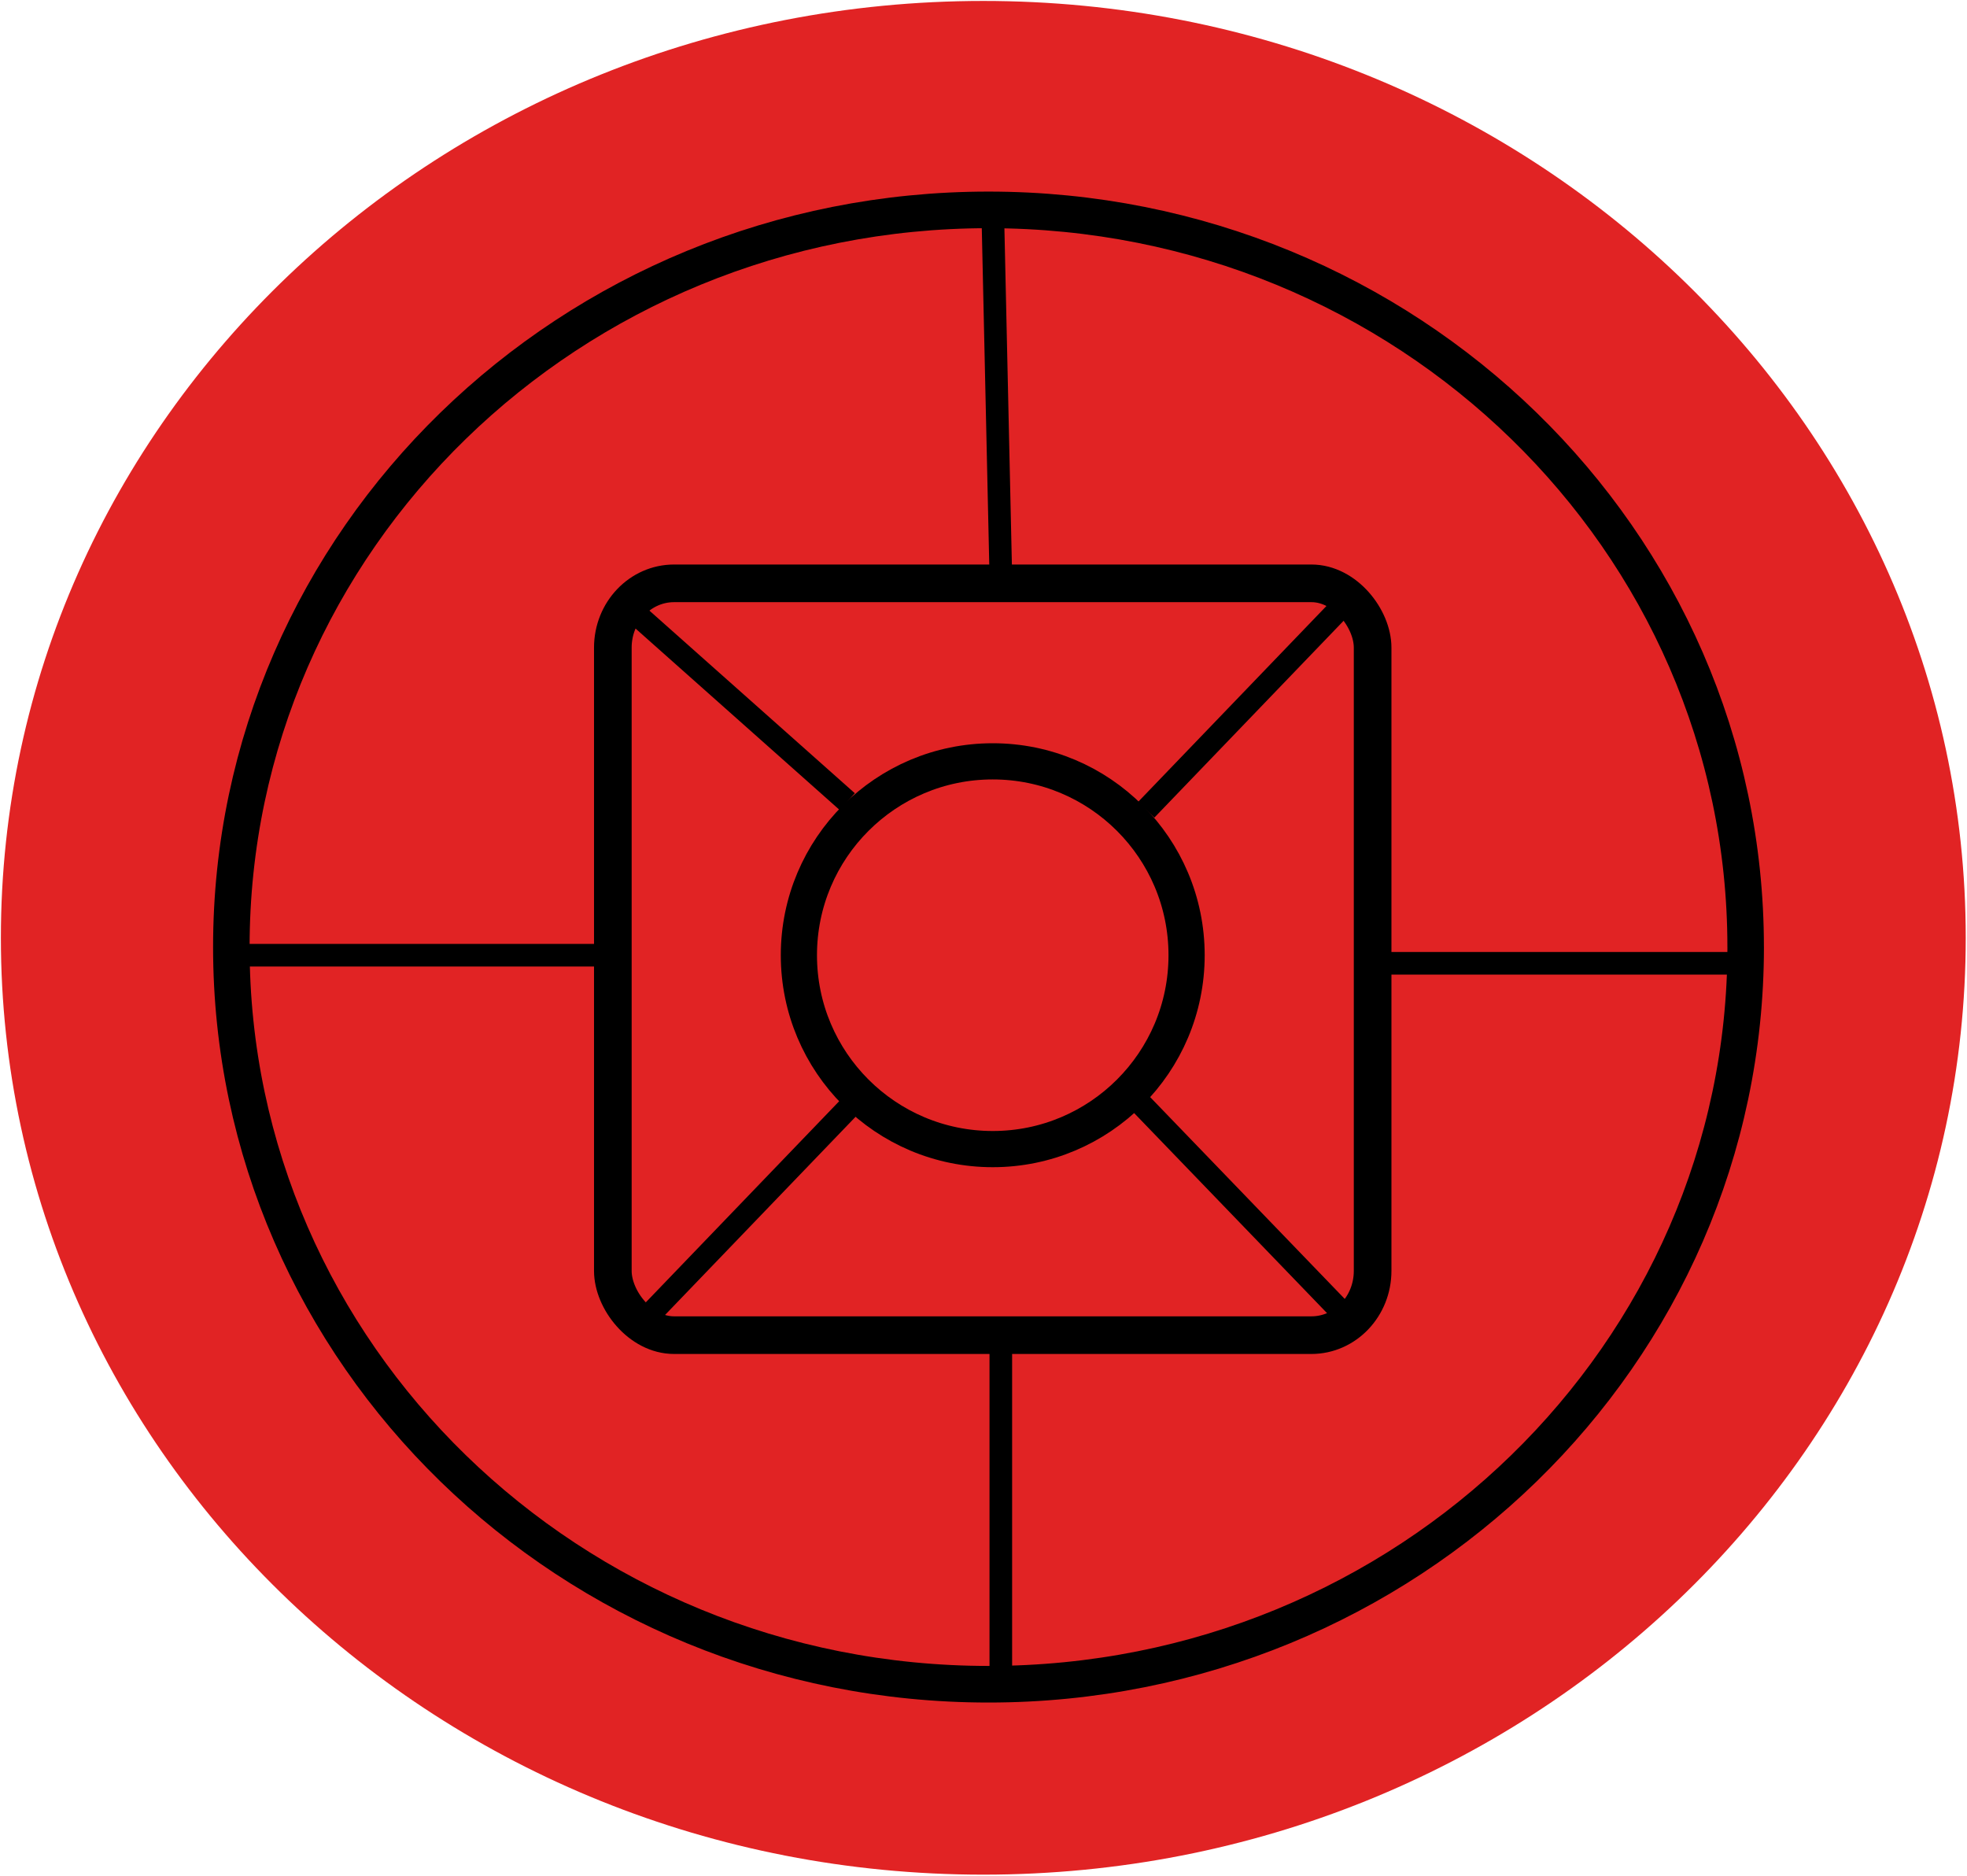 <?xml version="1.0" encoding="UTF-8" standalone="no"?>
<!-- Created with Inkscape (http://www.inkscape.org/) -->

<svg
   xmlns:dc="http://purl.org/dc/elements/1.1/"
   xmlns:cc="http://creativecommons.org/ns#"
   xmlns:rdf="http://www.w3.org/1999/02/22-rdf-syntax-ns#"
   xmlns:svg="http://www.w3.org/2000/svg"
   xmlns="http://www.w3.org/2000/svg"
   xmlns:sodipodi="http://sodipodi.sourceforge.net/DTD/sodipodi-0.dtd"
   xmlns:inkscape="http://www.inkscape.org/namespaces/inkscape"
   width="86.969"
   height="82.938"
   id="svg2"
   version="1.1"
   inkscape:version="0.48.4 r9939"
   sodipodi:docname="whiteToken.svg">
  <defs
     id="defs4">
    <marker
       inkscape:stockid="Arrow2Mstart"
       orient="auto"
       refY="0"
       refX="0"
       id="Arrow2Mstart"
       style="overflow:visible">
      <path
         id="path3851"
         style="fill-rule:evenodd;stroke-width:0.625;stroke-linejoin:round"
         d="M 8.719,4.034 -2.207,0.016 8.719,-4.002 c -1.745,2.372 -1.735,5.617 -6e-7,8.035 z"
         transform="scale(0.6,0.6)"
         inkscape:connector-curvature="0" />
    </marker>
    <marker
       inkscape:stockid="Arrow1Lend"
       orient="auto"
       refY="0"
       refX="0"
       id="Arrow1Lend"
       style="overflow:visible">
      <path
         id="path3830"
         d="M 0,0 5,-5 -12.5,0 5,5 0,0 z"
         style="fill-rule:evenodd;stroke:#000000;stroke-width:1pt"
         transform="matrix(-0.8,0,0,-0.8,-10,0)"
         inkscape:connector-curvature="0" />
    </marker>
    <marker
       inkscape:stockid="Arrow1Lstart"
       orient="auto"
       refY="0"
       refX="0"
       id="Arrow1Lstart"
       style="overflow:visible">
      <path
         id="path3827"
         d="M 0,0 5,-5 -12.5,0 5,5 0,0 z"
         style="fill-rule:evenodd;stroke:#000000;stroke-width:1pt"
         transform="matrix(0.8,0,0,0.8,10,0)"
         inkscape:connector-curvature="0" />
    </marker>
  </defs>
  <sodipodi:namedview
     id="base"
     pagecolor="#ffffff"
     bordercolor="#666666"
     borderopacity="1.0"
     inkscape:pageopacity="0.0"
     inkscape:pageshadow="2"
     inkscape:zoom="2.8"
     inkscape:cx="21.057112"
     inkscape:cy="33.50515"
     inkscape:document-units="px"
     inkscape:current-layer="layer1"
     showgrid="false"
     inkscape:window-width="1366"
     inkscape:window-height="746"
     inkscape:window-x="-8"
     inkscape:window-y="-8"
     inkscape:window-maximized="1"
     fit-margin-top="0"
     fit-margin-left="0"
     fit-margin-right="0"
     fit-margin-bottom="0" />
  <g
     inkscape:label="Ebene 1"
     inkscape:groupmode="layer"
     id="layer1"
     transform="translate(-237.555,-238.137)">
    <path
       sodipodi:type="arc"
       style="fill:#e12324;fill-opacity:1;stroke:#ffff00;stroke-width:0;stroke-miterlimit:4;stroke-opacity:1;stroke-dasharray:none;stroke-dashoffset:0"
       id="path2985"
       sodipodi:cx="168.69548"
       sodipodi:cy="126.0523"
       sodipodi:rx="43.436558"
       sodipodi:ry="41.416256"
       d="m 212.132,126.052 c 0,22.874 -19.447,41.416 -43.437,41.416 -23.989,0 -43.437,-18.543 -43.437,-41.416 0,-22.874 19.447,-41.416 43.437,-41.416 23.989,0 43.437,18.543 43.437,41.416 z"
       transform="translate(112.336,153.543)" />
    <rect
       style="fill:none;stroke:#000000;stroke-width:1.664;stroke-linecap:round;stroke-miterlimit:4;stroke-opacity:1;stroke-dasharray:none;stroke-dashoffset:0"
       id="rect5195"
       width="33.593"
       height="33.236"
       x="264.651"
       y="263.925"
       rx="2.707"
       ry="2.842" />
    <path
       sodipodi:type="arc"
       style="fill:none;stroke:#000000;stroke-width:1.8;stroke-linecap:round;stroke-linejoin:round;stroke-miterlimit:7.9;stroke-opacity:1;stroke-dasharray:none;stroke-dashoffset:0"
       id="path5201"
       sodipodi:cx="44.82143"
       sodipodi:cy="42.767857"
       sodipodi:rx="37.32143"
       sodipodi:ry="36.25"
       d="m 82.143,42.768 c 0,20.02 -16.709,36.25 -37.321,36.25 C 24.209,79.018 7.5,62.788 7.5,42.768 7.5,22.748 24.209,6.518 44.821,6.518 c 20.612,0 37.321,16.23 37.321,36.25 z"
       transform="matrix(0.897,0,0,0.899,241.056,241.556)" />
    <path
       style="fill:none;stroke:#000000;stroke-width:1px;stroke-linecap:butt;stroke-linejoin:miter;stroke-opacity:1"
       d="m 264.305,280.365 -16.786,0"
       id="path5213"
       inkscape:connector-curvature="0" />
    <path
       style="fill:none;stroke:#000000;stroke-width:1px;stroke-linecap:butt;stroke-linejoin:miter;stroke-opacity:1"
       d="m 281.805,263.579 -0.357,-16.071"
       id="path5215"
       inkscape:connector-curvature="0" />
    <path
       style="fill:none;stroke:#000000;stroke-width:1px;stroke-linecap:butt;stroke-linejoin:miter;stroke-opacity:1"
       d="m 298.233,280.722 16.786,0"
       id="path5217"
       inkscape:connector-curvature="0" />
    <path
       style="fill:none;stroke:#000000;stroke-width:1px;stroke-linecap:butt;stroke-linejoin:miter;stroke-opacity:1"
       d="m 281.805,297.865 0,14.286"
       id="path5219"
       inkscape:connector-curvature="0" />
    <path
       sodipodi:type="arc"
       style="fill:none;stroke:#000000;stroke-width:1.6;stroke-linecap:round;stroke-linejoin:round;stroke-miterlimit:7.9;stroke-opacity:1;stroke-dasharray:none;stroke-dashoffset:0"
       id="path5221"
       sodipodi:cx="-46.07143"
       sodipodi:cy="106.16071"
       sodipodi:rx="8.5714283"
       sodipodi:ry="8.5714283"
       d="m -37.5,106.161 c 0,4.734 -3.838,8.571 -8.571,8.571 -4.734,0 -8.571,-3.838 -8.571,-8.571 0,-4.734 3.838,-8.571 8.571,-8.571 4.734,0 8.571,3.838 8.571,8.571 z"
       transform="translate(327.519,174.204)" />
    <path
       style="fill:none;stroke:#000000;stroke-width:1px;stroke-linecap:butt;stroke-linejoin:miter;stroke-opacity:1"
       d="m 265.376,265.007 c 9.643,8.571 9.643,8.571 9.643,8.571"
       id="path5223"
       inkscape:connector-curvature="0" />
    <path
       style="fill:none;stroke:#000000;stroke-width:1px;stroke-linecap:butt;stroke-linejoin:miter;stroke-opacity:1"
       d="m 297.162,264.65 -8.929,9.286"
       id="path5225"
       inkscape:connector-curvature="0" />
    <path
       style="fill:none;stroke:#000000;stroke-width:1px;stroke-linecap:butt;stroke-linejoin:miter;stroke-opacity:1"
       d="m 297.162,296.436 -9.643,-10"
       id="path5227"
       inkscape:connector-curvature="0" />
    <path
       style="fill:none;stroke:#000000;stroke-width:1px;stroke-linecap:butt;stroke-linejoin:miter;stroke-opacity:1"
       d="m 266.448,296.079 8.929,-9.286"
       id="path5229"
       inkscape:connector-curvature="0" />
  </g>
</svg>
